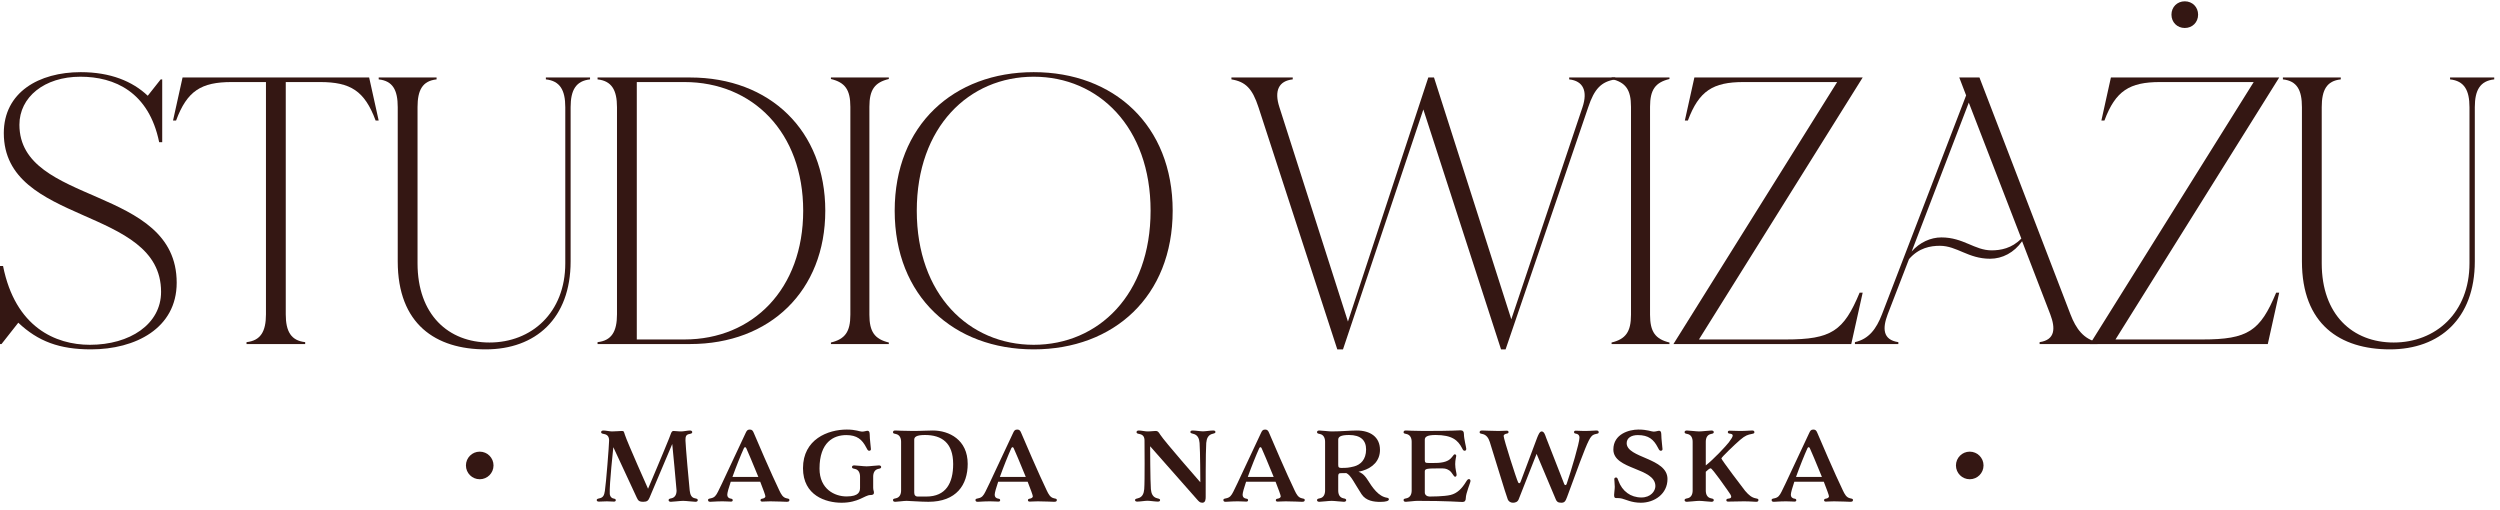 <?xml version="1.0" encoding="utf-8"?>
<svg viewBox="0 53 201 41" fill="none" xmlns="http://www.w3.org/2000/svg">
  <path d="M52.103 92.296C52.103 92.296 50.428 88.547 50.239 87.951C50.157 87.695 50.164 87.649 49.991 87.649C49.809 87.649 49.523 87.687 49.199 87.687C49.04 87.687 48.693 87.612 48.512 87.612C48.399 87.612 48.331 87.664 48.331 87.74C48.331 87.823 48.376 87.861 48.55 87.891C48.859 87.944 48.972 88.124 48.972 88.426C48.972 88.728 48.731 91.858 48.633 92.462C48.58 92.809 48.505 93.005 48.195 93.065C47.999 93.103 47.977 93.148 47.977 93.209C47.977 93.291 48.044 93.329 48.158 93.329C48.384 93.329 48.587 93.307 48.791 93.307C48.965 93.307 49.214 93.329 49.364 93.329C49.462 93.329 49.508 93.284 49.508 93.216C49.508 93.156 49.47 93.103 49.38 93.095C49.191 93.073 49.04 92.929 49.025 92.703C48.98 92.002 49.312 88.954 49.312 88.954C49.312 88.954 51.092 92.801 51.197 93.012C51.303 93.224 51.356 93.344 51.718 93.344C52.035 93.344 52.125 93.239 52.223 93.012C52.374 92.665 54.049 88.698 54.049 88.698C54.049 88.698 54.396 92.273 54.396 92.439C54.396 92.741 54.282 93.005 53.973 93.065C53.8 93.095 53.755 93.133 53.755 93.216C53.755 93.291 53.822 93.344 53.936 93.344C54.117 93.344 54.682 93.269 54.924 93.269C55.165 93.269 55.738 93.344 55.919 93.344C56.032 93.344 56.1 93.291 56.1 93.216C56.1 93.133 56.055 93.095 55.882 93.065C55.572 93.012 55.489 92.741 55.452 92.439C55.407 92.1 55.112 88.728 55.112 88.426C55.112 88.124 55.127 87.944 55.437 87.891C55.61 87.861 55.655 87.823 55.655 87.74C55.655 87.664 55.587 87.612 55.474 87.612C55.293 87.612 54.946 87.687 54.788 87.687C54.464 87.687 54.328 87.649 54.147 87.649C53.973 87.649 53.936 87.898 53.792 88.253C53.4 89.241 52.103 92.296 52.103 92.296Z" fill="#341713"/>
  <path d="M60.284 87.536C60.088 87.536 60.035 87.634 59.952 87.808C58.957 89.897 58.036 91.934 57.727 92.53C57.569 92.839 57.456 93.005 57.146 93.065C56.95 93.103 56.928 93.126 56.928 93.209C56.928 93.314 57.003 93.344 57.116 93.344C57.343 93.344 57.516 93.307 58.112 93.307C58.368 93.307 58.617 93.329 58.768 93.329C58.866 93.329 58.911 93.284 58.911 93.216C58.911 93.156 58.874 93.103 58.783 93.095C58.595 93.073 58.474 92.975 58.474 92.763C58.474 92.62 58.587 92.22 58.753 91.73H61.122C61.355 92.326 61.536 92.816 61.536 92.899C61.536 93.028 61.386 93.08 61.273 93.095C61.182 93.11 61.144 93.156 61.144 93.216C61.144 93.284 61.19 93.329 61.288 93.329C61.438 93.329 61.687 93.307 61.944 93.307C62.54 93.307 63.053 93.344 63.241 93.344C63.392 93.344 63.468 93.314 63.468 93.209C63.468 93.126 63.445 93.103 63.249 93.065C62.94 93.005 62.804 92.741 62.653 92.424C62.072 91.232 60.752 88.17 60.601 87.8C60.533 87.634 60.465 87.536 60.284 87.536ZM59.809 89.037C59.832 88.992 59.862 88.954 59.907 88.954C59.952 88.954 59.968 88.977 59.998 89.03C60.066 89.158 60.556 90.327 60.971 91.345H58.889C59.183 90.523 59.568 89.565 59.809 89.037Z" fill="#341713"/>
  <path d="M70.626 90.697C70.799 90.666 70.845 90.629 70.845 90.546C70.845 90.47 70.777 90.418 70.664 90.418C70.483 90.418 69.917 90.493 69.675 90.493C69.434 90.493 68.861 90.418 68.68 90.418C68.567 90.418 68.499 90.47 68.499 90.546C68.499 90.629 68.544 90.666 68.718 90.697C69.027 90.749 69.147 91.021 69.147 91.323V92.205C69.147 92.507 69.08 92.914 68.061 92.914C67.118 92.914 65.889 92.334 65.889 90.674C65.889 88.547 67.028 87.981 68.039 87.981C68.906 87.981 69.313 88.336 69.645 88.977C69.706 89.097 69.766 89.241 69.879 89.241C69.947 89.241 70.022 89.211 70.022 89.113C70.022 88.992 69.924 88.305 69.924 87.921C69.924 87.717 69.856 87.634 69.751 87.634C69.645 87.634 69.495 87.702 69.306 87.702C69.117 87.702 68.816 87.536 68.084 87.536C66.568 87.536 64.561 88.313 64.561 90.644C64.561 92.846 66.402 93.42 67.662 93.42C69.034 93.42 69.532 92.801 69.977 92.801C70.151 92.801 70.264 92.763 70.264 92.605C70.264 92.469 70.204 92.424 70.204 92.205V91.323C70.204 91.021 70.317 90.757 70.626 90.697Z" fill="#341713"/>
  <path d="M71.988 93.344C72.169 93.344 72.652 93.269 72.893 93.269C73.134 93.269 74.009 93.344 74.643 93.344C76.898 93.344 77.803 91.979 77.803 90.297C77.803 88.351 76.302 87.612 74.998 87.612C74.477 87.612 74.16 87.649 73.398 87.649C72.636 87.649 72.101 87.612 71.988 87.612C71.875 87.612 71.799 87.642 71.799 87.747C71.799 87.83 71.822 87.853 72.018 87.891C72.327 87.951 72.448 88.215 72.448 88.517V92.439C72.448 92.741 72.327 93.005 72.018 93.065C71.822 93.103 71.799 93.126 71.799 93.209C71.799 93.314 71.875 93.344 71.988 93.344ZM76.634 90.312C76.634 91.828 76.061 92.922 74.477 92.922H73.791C73.594 92.922 73.504 92.801 73.504 92.597V88.351C73.504 88.124 73.693 87.974 74.371 87.974C75.722 87.974 76.634 88.607 76.634 90.312Z" fill="#341713"/>
  <path d="M81.786 87.536C81.589 87.536 81.537 87.634 81.454 87.808C80.458 89.897 79.538 91.934 79.228 92.53C79.07 92.839 78.957 93.005 78.648 93.065C78.451 93.103 78.429 93.126 78.429 93.209C78.429 93.314 78.504 93.344 78.618 93.344C78.844 93.344 79.017 93.307 79.613 93.307C79.87 93.307 80.118 93.329 80.269 93.329C80.368 93.329 80.413 93.284 80.413 93.216C80.413 93.156 80.375 93.103 80.284 93.095C80.096 93.073 79.975 92.975 79.975 92.763C79.975 92.62 80.088 92.22 80.254 91.73H82.623C82.857 92.326 83.038 92.816 83.038 92.899C83.038 93.028 82.887 93.08 82.774 93.095C82.683 93.11 82.645 93.156 82.645 93.216C82.645 93.284 82.691 93.329 82.789 93.329C82.94 93.329 83.189 93.307 83.445 93.307C84.041 93.307 84.554 93.344 84.742 93.344C84.893 93.344 84.969 93.314 84.969 93.209C84.969 93.126 84.946 93.103 84.75 93.065C84.441 93.005 84.305 92.741 84.154 92.424C83.573 91.232 82.253 88.17 82.102 87.8C82.034 87.634 81.967 87.536 81.786 87.536ZM81.31 89.037C81.333 88.992 81.363 88.954 81.408 88.954C81.454 88.954 81.469 88.977 81.499 89.03C81.567 89.158 82.057 90.327 82.472 91.345H80.39C80.684 90.523 81.069 89.565 81.31 89.037Z" fill="#341713"/>
  <path d="M96.507 91.775C96.507 91.775 93.618 88.479 93.286 87.951C93.127 87.695 93.075 87.649 92.901 87.649C92.72 87.649 92.569 87.687 92.245 87.687C92.087 87.687 91.74 87.612 91.558 87.612C91.445 87.612 91.377 87.664 91.377 87.74C91.377 87.823 91.423 87.861 91.596 87.891C91.905 87.944 92.019 88.124 92.019 88.426C92.019 88.728 92.049 91.67 91.996 92.326C91.966 92.673 91.853 92.982 91.475 93.065C91.279 93.11 91.257 93.148 91.257 93.209C91.257 93.291 91.325 93.329 91.438 93.329C91.664 93.329 92.056 93.261 92.26 93.261C92.464 93.261 92.863 93.329 93.09 93.329C93.203 93.329 93.271 93.291 93.271 93.209C93.271 93.148 93.248 93.11 93.052 93.065C92.675 92.982 92.562 92.673 92.531 92.326C92.479 91.67 92.471 88.879 92.471 88.879C92.471 88.879 96.054 92.945 96.25 93.163C96.379 93.307 96.469 93.42 96.665 93.42C96.937 93.42 96.937 93.103 96.937 92.929C96.937 92.53 96.929 89.271 96.982 88.615C97.012 88.268 97.125 87.959 97.502 87.876C97.698 87.83 97.721 87.793 97.721 87.732C97.721 87.649 97.653 87.612 97.54 87.612C97.314 87.612 96.922 87.68 96.718 87.68C96.514 87.68 96.114 87.612 95.888 87.612C95.775 87.612 95.707 87.649 95.707 87.732C95.707 87.793 95.73 87.83 95.926 87.876C96.303 87.959 96.416 88.268 96.446 88.615C96.499 89.271 96.507 91.775 96.507 91.775Z" fill="#341713"/>
  <path d="M101.717 87.536C101.521 87.536 101.469 87.634 101.386 87.808C100.39 89.897 99.47 91.934 99.16 92.53C99.002 92.839 98.889 93.005 98.579 93.065C98.383 93.103 98.361 93.126 98.361 93.209C98.361 93.314 98.436 93.344 98.549 93.344C98.776 93.344 98.949 93.307 99.545 93.307C99.802 93.307 100.05 93.329 100.201 93.329C100.299 93.329 100.345 93.284 100.345 93.216C100.345 93.156 100.307 93.103 100.216 93.095C100.028 93.073 99.907 92.975 99.907 92.763C99.907 92.62 100.02 92.22 100.186 91.73H102.555C102.789 92.326 102.97 92.816 102.97 92.899C102.97 93.028 102.819 93.08 102.706 93.095C102.615 93.11 102.577 93.156 102.577 93.216C102.577 93.284 102.623 93.329 102.721 93.329C102.872 93.329 103.12 93.307 103.377 93.307C103.973 93.307 104.486 93.344 104.674 93.344C104.825 93.344 104.901 93.314 104.901 93.209C104.901 93.126 104.878 93.103 104.682 93.065C104.373 93.005 104.237 92.741 104.086 92.424C103.505 91.232 102.185 88.17 102.034 87.8C101.966 87.634 101.898 87.536 101.717 87.536ZM101.242 89.037C101.265 88.992 101.295 88.954 101.34 88.954C101.386 88.954 101.401 88.977 101.431 89.03C101.499 89.158 101.989 90.327 102.404 91.345H100.322C100.616 90.523 101.001 89.565 101.242 89.037Z" fill="#341713"/>
  <path d="M107.767 91.044C107.91 91.044 108.068 91.044 108.242 91.036C108.612 91.202 108.876 91.821 109.464 92.726C109.826 93.284 110.482 93.352 110.98 93.352C111.478 93.352 111.666 93.261 111.666 93.148C111.666 93.073 111.614 93.035 111.523 93.02C110.822 92.914 110.354 92.213 109.924 91.534C109.66 91.127 109.404 90.983 109.223 90.93C109.336 90.908 109.441 90.878 109.554 90.847C110.354 90.606 110.95 90.048 110.95 89.173C110.95 88.117 110.15 87.612 109.087 87.612C108.566 87.612 107.827 87.687 107.065 87.687C106.824 87.687 106.251 87.612 106.07 87.612C105.956 87.612 105.889 87.664 105.889 87.74C105.889 87.823 105.934 87.861 106.107 87.891C106.417 87.944 106.537 88.215 106.537 88.517V92.439C106.537 92.741 106.417 93.012 106.107 93.065C105.934 93.095 105.889 93.133 105.889 93.216C105.889 93.291 105.956 93.344 106.07 93.344C106.251 93.344 106.824 93.269 107.065 93.269C107.307 93.269 107.872 93.344 108.053 93.344C108.167 93.344 108.234 93.291 108.234 93.216C108.234 93.133 108.189 93.095 108.016 93.065C107.706 93.005 107.593 92.741 107.593 92.439V91.3C107.593 91.134 107.623 91.044 107.767 91.044ZM107.593 88.351C107.593 88.124 107.782 87.974 108.461 87.974C109.411 87.974 109.834 88.411 109.834 89.135C109.834 89.957 109.381 90.365 108.868 90.501C108.446 90.606 108.295 90.621 107.842 90.621C107.646 90.621 107.593 90.576 107.593 90.372V88.351Z" fill="#341713"/>
  <path d="M115.784 90.659C116.093 90.659 116.266 90.651 116.515 90.817C116.764 90.983 116.87 91.33 116.99 91.33C117.058 91.33 117.111 91.27 117.111 91.172C117.111 91.051 116.998 90.697 116.998 90.32C116.998 89.942 117.081 89.739 117.081 89.656C117.081 89.573 117.028 89.528 116.96 89.528C116.847 89.528 116.772 89.822 116.432 90.018C115.98 90.274 115.256 90.222 114.803 90.222C114.607 90.222 114.554 90.176 114.554 89.972V88.351C114.554 88.124 114.743 87.974 115.422 87.974C116.742 87.974 117.217 88.388 117.549 89.03C117.609 89.15 117.647 89.241 117.76 89.241C117.828 89.241 117.888 89.188 117.888 89.09C117.888 88.969 117.7 88.29 117.7 87.906C117.7 87.702 117.617 87.597 117.428 87.597C117.224 87.597 116.907 87.649 114.448 87.649C113.687 87.649 113.151 87.612 113.038 87.612C112.925 87.612 112.849 87.642 112.849 87.747C112.849 87.83 112.872 87.853 113.068 87.891C113.377 87.951 113.498 88.215 113.498 88.517V92.439C113.498 92.741 113.377 93.005 113.068 93.065C112.872 93.103 112.849 93.126 112.849 93.209C112.849 93.314 112.925 93.344 113.038 93.344C113.219 93.344 113.702 93.269 113.943 93.269C116.402 93.269 117.375 93.359 117.579 93.359C117.767 93.359 117.85 93.254 117.85 93.05C117.85 92.665 118.228 91.798 118.228 91.677C118.228 91.579 118.175 91.519 118.107 91.519C118.024 91.519 117.971 91.572 117.888 91.707C117.526 92.303 117.149 92.665 116.628 92.794C116.108 92.922 115.014 92.922 114.939 92.922C114.743 92.922 114.554 92.801 114.554 92.597V90.9C114.554 90.674 114.743 90.659 115.784 90.659Z" fill="#341713"/>
  <path d="M124.311 88.2C124.236 87.989 124.153 87.687 123.949 87.687C123.783 87.687 123.67 87.989 123.587 88.192L122.245 91.768C122.222 91.813 122.192 91.851 122.146 91.851C122.101 91.851 122.086 91.828 122.056 91.775C121.935 91.557 120.894 88.305 120.894 88.057C120.894 87.928 121.045 87.876 121.158 87.861C121.249 87.845 121.287 87.8 121.287 87.74C121.287 87.672 121.241 87.627 121.143 87.627C120.992 87.627 120.743 87.649 120.487 87.649C119.891 87.649 119.378 87.612 119.19 87.612C119.039 87.612 118.963 87.642 118.963 87.747C118.963 87.83 118.986 87.853 119.182 87.891C119.491 87.951 119.672 88.2 119.778 88.532C120.148 89.686 121.075 92.786 121.226 93.156C121.294 93.322 121.46 93.42 121.641 93.42C121.837 93.42 122.018 93.352 122.101 93.148L123.542 89.49L125.088 93.156C125.156 93.322 125.254 93.42 125.526 93.42C125.782 93.42 125.865 93.314 126.001 92.937C126.733 90.946 127.427 89.022 127.736 88.426C127.894 88.117 128.007 87.951 128.317 87.891C128.513 87.853 128.535 87.83 128.535 87.747C128.535 87.642 128.46 87.612 128.347 87.612C128.121 87.612 127.947 87.649 127.351 87.649C127.095 87.649 126.846 87.627 126.695 87.627C126.597 87.627 126.552 87.672 126.552 87.74C126.552 87.8 126.589 87.853 126.68 87.861C126.868 87.883 126.989 87.981 126.989 88.192C126.989 88.607 126.31 90.885 125.956 91.919C125.941 91.964 125.903 92.002 125.858 92.002C125.812 92.002 125.797 91.979 125.767 91.926L124.311 88.2Z" fill="#341713"/>
  <path d="M131.682 87.981C132.55 87.981 132.957 88.336 133.289 88.977C133.349 89.097 133.41 89.241 133.523 89.241C133.591 89.241 133.666 89.211 133.666 89.113C133.666 88.992 133.568 88.305 133.568 87.921C133.568 87.717 133.5 87.634 133.395 87.634C133.289 87.634 133.138 87.702 132.95 87.702C132.761 87.702 132.459 87.536 131.728 87.536C130.996 87.536 129.714 87.883 129.714 89.143C129.714 90.787 133.093 90.584 133.093 92.085C133.093 92.469 132.731 92.997 131.969 92.997C131.102 92.997 130.423 92.492 130.121 91.655C130.076 91.526 130.045 91.391 129.932 91.391C129.864 91.391 129.789 91.421 129.789 91.519C129.789 91.587 129.819 91.843 129.827 92.137C129.827 92.349 129.774 92.635 129.774 92.794C129.774 92.997 129.827 93.043 129.932 93.043C130.038 93.043 130.234 93.043 130.415 93.088C130.694 93.156 131.192 93.42 131.924 93.42C133.017 93.42 134.066 92.711 134.066 91.511C134.066 89.807 130.785 89.837 130.785 88.63C130.785 88.215 131.154 87.981 131.682 87.981Z" fill="#341713"/>
  <path d="M138.88 92.394C139.092 92.68 139.19 92.839 139.19 92.937C139.19 93.035 139.114 93.073 138.926 93.095C138.835 93.103 138.797 93.156 138.797 93.216C138.797 93.284 138.843 93.329 138.941 93.329C139.092 93.329 139.936 93.307 140.193 93.307C140.789 93.307 140.962 93.344 141.189 93.344C141.302 93.344 141.377 93.314 141.377 93.209C141.377 93.126 141.355 93.103 141.158 93.065C140.849 93.005 140.615 92.824 140.306 92.462C140.17 92.303 138.398 89.95 138.398 89.859C138.398 89.769 139.484 88.728 139.906 88.366C140.329 88.004 140.525 87.951 140.834 87.891C141.03 87.853 141.053 87.83 141.053 87.747C141.053 87.642 140.977 87.612 140.864 87.612C140.638 87.612 140.464 87.649 139.869 87.649C139.612 87.649 139.212 87.627 139.061 87.627C138.963 87.627 138.918 87.672 138.918 87.74C138.918 87.8 138.956 87.853 139.046 87.861C139.235 87.883 139.31 87.921 139.31 88.019C139.31 88.117 139.212 88.275 139.001 88.562C138.797 88.834 137.741 89.965 137.145 90.418V88.517C137.145 88.215 137.259 87.951 137.568 87.891C137.741 87.861 137.787 87.823 137.787 87.74C137.787 87.664 137.719 87.612 137.606 87.612C137.425 87.612 136.859 87.687 136.617 87.687C136.376 87.687 135.803 87.612 135.622 87.612C135.509 87.612 135.441 87.664 135.441 87.74C135.441 87.823 135.486 87.861 135.66 87.891C135.969 87.944 136.089 88.215 136.089 88.517V92.439C136.089 92.741 135.969 93.012 135.66 93.065C135.486 93.095 135.441 93.133 135.441 93.216C135.441 93.291 135.509 93.344 135.622 93.344C135.803 93.344 136.376 93.269 136.617 93.269C136.859 93.269 137.425 93.344 137.606 93.344C137.719 93.344 137.787 93.291 137.787 93.216C137.787 93.133 137.741 93.095 137.568 93.065C137.259 93.005 137.145 92.741 137.145 92.439V90.93C137.259 90.817 137.447 90.651 137.538 90.651C137.673 90.651 138.88 92.394 138.88 92.394Z" fill="#341713"/>
  <path d="M145.795 87.536C145.599 87.536 145.546 87.634 145.463 87.808C144.468 89.897 143.548 91.934 143.238 92.53C143.08 92.839 142.967 93.005 142.657 93.065C142.461 93.103 142.439 93.126 142.439 93.209C142.439 93.314 142.514 93.344 142.627 93.344C142.854 93.344 143.027 93.307 143.623 93.307C143.879 93.307 144.128 93.329 144.279 93.329C144.377 93.329 144.423 93.284 144.423 93.216C144.423 93.156 144.385 93.103 144.294 93.095C144.106 93.073 143.985 92.975 143.985 92.763C143.985 92.62 144.098 92.22 144.264 91.73H146.633C146.866 92.326 147.048 92.816 147.048 92.899C147.048 93.028 146.897 93.08 146.783 93.095C146.693 93.11 146.655 93.156 146.655 93.216C146.655 93.284 146.701 93.329 146.799 93.329C146.949 93.329 147.198 93.307 147.455 93.307C148.051 93.307 148.564 93.344 148.752 93.344C148.903 93.344 148.979 93.314 148.979 93.209C148.979 93.126 148.956 93.103 148.76 93.065C148.451 93.005 148.315 92.741 148.164 92.424C147.583 91.232 146.263 88.17 146.112 87.8C146.044 87.634 145.976 87.536 145.795 87.536ZM145.32 89.037C145.343 88.992 145.373 88.954 145.418 88.954C145.463 88.954 145.479 88.977 145.509 89.03C145.577 89.158 146.067 90.327 146.482 91.345H144.4C144.694 90.523 145.079 89.565 145.32 89.037Z" fill="#341713"/>
  <path d="M39.679 90.422C39.679 91.035 39.183 91.531 38.57 91.531C37.958 91.531 37.461 91.035 37.461 90.422C37.461 89.81 37.958 89.313 38.57 89.313C39.183 89.313 39.679 89.81 39.679 90.422Z" fill="#341713"/>
  <path d="M159.476 90.422C159.476 91.035 158.98 91.531 158.367 91.531C157.754 91.531 157.258 91.035 157.258 90.422C157.258 89.81 157.754 89.313 158.367 89.313C158.98 89.313 159.476 89.81 159.476 90.422Z" fill="#341713"/>
  <path d="M1.561 63.026C1.561 60.822 3.551 59.168 6.46 59.168C9.215 59.168 11.971 60.393 12.797 64.434H13.042V59.383H12.92L11.879 60.699C10.654 59.536 8.879 58.801 6.491 58.801C3.123 58.801 0.306 60.424 0.306 63.7C0.306 71.139 12.95 69.547 12.95 76.466C12.95 79.069 10.44 80.722 7.225 80.722C4.47 80.722 1.225 79.314 0.245 74.385H0V80.661H0.122L1.47 78.946C3.062 80.446 4.776 81.089 7.317 81.089C10.869 81.089 14.206 79.406 14.206 75.732C14.206 67.894 1.561 69.547 1.561 63.026Z" fill="#341713"/>
  <path d="M25.73 59.597C28.179 59.597 29.312 60.301 30.2 62.689H30.445L29.68 59.23H14.678L13.912 62.689H14.157C15.045 60.301 16.178 59.597 18.627 59.597H21.383V78.273C21.383 79.65 20.954 80.385 19.821 80.508V80.661H24.536V80.508C23.403 80.385 22.975 79.65 22.975 78.273V59.597H25.73Z" fill="#341713"/>
  <path d="M45.878 61.618C45.878 60.24 46.306 59.505 47.439 59.383V59.23H43.888V59.383C45.02 59.505 45.449 60.24 45.449 61.618V74.17C45.449 78.15 42.724 80.538 39.356 80.538C36.05 80.538 33.57 78.303 33.57 74.17V61.618C33.57 60.24 33.968 59.505 35.101 59.383V59.23H30.447V59.383C31.58 59.505 31.978 60.24 31.978 61.618V74.017C31.978 79.069 35.04 81.089 39.05 81.089C43.061 81.089 45.878 78.609 45.878 74.017V61.618Z" fill="#341713"/>
  <path d="M49.606 78.273C49.606 79.65 49.177 80.385 48.044 80.508V80.661H55.484C61.913 80.661 66.353 76.374 66.353 69.945C66.353 63.516 61.913 59.23 55.484 59.23H48.044V59.383C49.177 59.505 49.606 60.24 49.606 61.618V78.273ZM51.198 59.597H55.025C60.535 59.597 64.577 63.669 64.577 69.945C64.577 76.221 60.535 80.293 55.025 80.293H51.198V59.597Z" fill="#341713"/>
  <path d="M68.369 78.303C68.369 79.681 67.94 80.263 66.807 80.538V80.661H71.461V80.538C70.328 80.263 69.899 79.681 69.899 78.303V61.587C69.899 60.209 70.328 59.628 71.461 59.352V59.23H66.807V59.352C67.94 59.628 68.369 60.209 68.369 61.587V78.303Z" fill="#341713"/>
  <path d="M71.933 69.945C71.933 76.834 76.678 81.089 83.108 81.089C89.537 81.089 94.283 76.834 94.283 69.945C94.283 63.057 89.537 58.801 83.108 58.801C76.678 58.801 71.933 63.057 71.933 69.945ZM73.709 69.945C73.709 63.21 77.903 59.168 83.108 59.168C88.312 59.168 92.507 63.21 92.507 69.945C92.507 76.681 88.312 80.722 83.108 80.722C77.903 80.722 73.709 76.681 73.709 69.945Z" fill="#341713"/>
  <path d="M107.518 81.089H107.977L114.437 61.801L120.683 81.089H121.05L127.694 61.618C128.183 60.148 128.735 59.566 129.867 59.383V59.23H126.163V59.383C127.296 59.505 127.663 60.332 127.234 61.618L121.509 78.671L115.294 59.23H114.835L108.375 78.854L102.864 61.618C102.435 60.301 102.803 59.505 103.936 59.383V59.23H99.007V59.383C100.139 59.566 100.69 60.117 101.18 61.618L107.518 81.089Z" fill="#341713"/>
  <path d="M131.132 78.303C131.132 79.681 130.704 80.263 129.571 80.538V80.661H134.225V80.538C133.092 80.263 132.663 79.681 132.663 78.303V61.587C132.663 60.209 133.092 59.628 134.225 59.352V59.23H129.571V59.352C130.704 59.628 131.132 60.209 131.132 61.587V78.303Z" fill="#341713"/>
  <path d="M136.228 59.23L135.462 62.689H135.707C136.595 60.301 137.728 59.597 140.177 59.597H147.708L134.544 80.661H148.841L149.76 76.528H149.515C148.229 79.62 147.249 80.293 143.575 80.293H136.595L149.76 59.23H136.228Z" fill="#341713"/>
  <path d="M153.484 73.833C154.28 72.915 155.229 72.762 155.964 72.762C157.342 72.762 158.229 73.803 160.005 73.803C160.985 73.803 161.934 73.313 162.577 72.394L164.842 78.273C165.271 79.406 165.24 80.324 163.985 80.508V80.661H168.639V80.508C167.537 80.263 166.924 79.467 166.465 78.273L159.148 59.23H157.525L158.076 60.669L151.31 78.273C150.851 79.467 150.239 80.263 149.136 80.508V80.661H152.627V80.508C151.371 80.324 151.341 79.406 151.769 78.273L153.484 73.833ZM160.128 73.129C158.75 73.129 157.862 72.088 156.086 72.088C155.229 72.088 154.341 72.486 153.698 73.221L158.291 61.25L162.516 72.18C161.75 72.976 160.832 73.129 160.128 73.129Z" fill="#341713"/>
  <path d="M174.585 54.178C174.585 54.79 175.044 55.25 175.657 55.25C176.269 55.25 176.728 54.79 176.728 54.178C176.728 53.566 176.269 53.106 175.657 53.106C175.044 53.106 174.585 53.566 174.585 54.178ZM169.717 59.23L168.952 62.689H169.197C170.085 60.301 171.217 59.597 173.667 59.597H181.198L168.033 80.661H182.331L183.249 76.528H183.005C181.719 79.62 180.739 80.293 177.065 80.293H170.085L183.249 59.23H169.717Z" fill="#341713"/>
  <path d="M198.975 61.618C198.975 60.24 199.404 59.505 200.536 59.383V59.23H196.985V59.383C198.118 59.505 198.546 60.24 198.546 61.618V74.17C198.546 78.15 195.822 80.538 192.454 80.538C189.147 80.538 186.667 78.303 186.667 74.17V61.618C186.667 60.24 187.065 59.505 188.198 59.383V59.23H183.545V59.383C184.677 59.505 185.075 60.24 185.075 61.618V74.017C185.075 79.069 188.137 81.089 192.148 81.089C196.158 81.089 198.975 78.609 198.975 74.017V61.618Z" fill="#341713"/>
</svg>